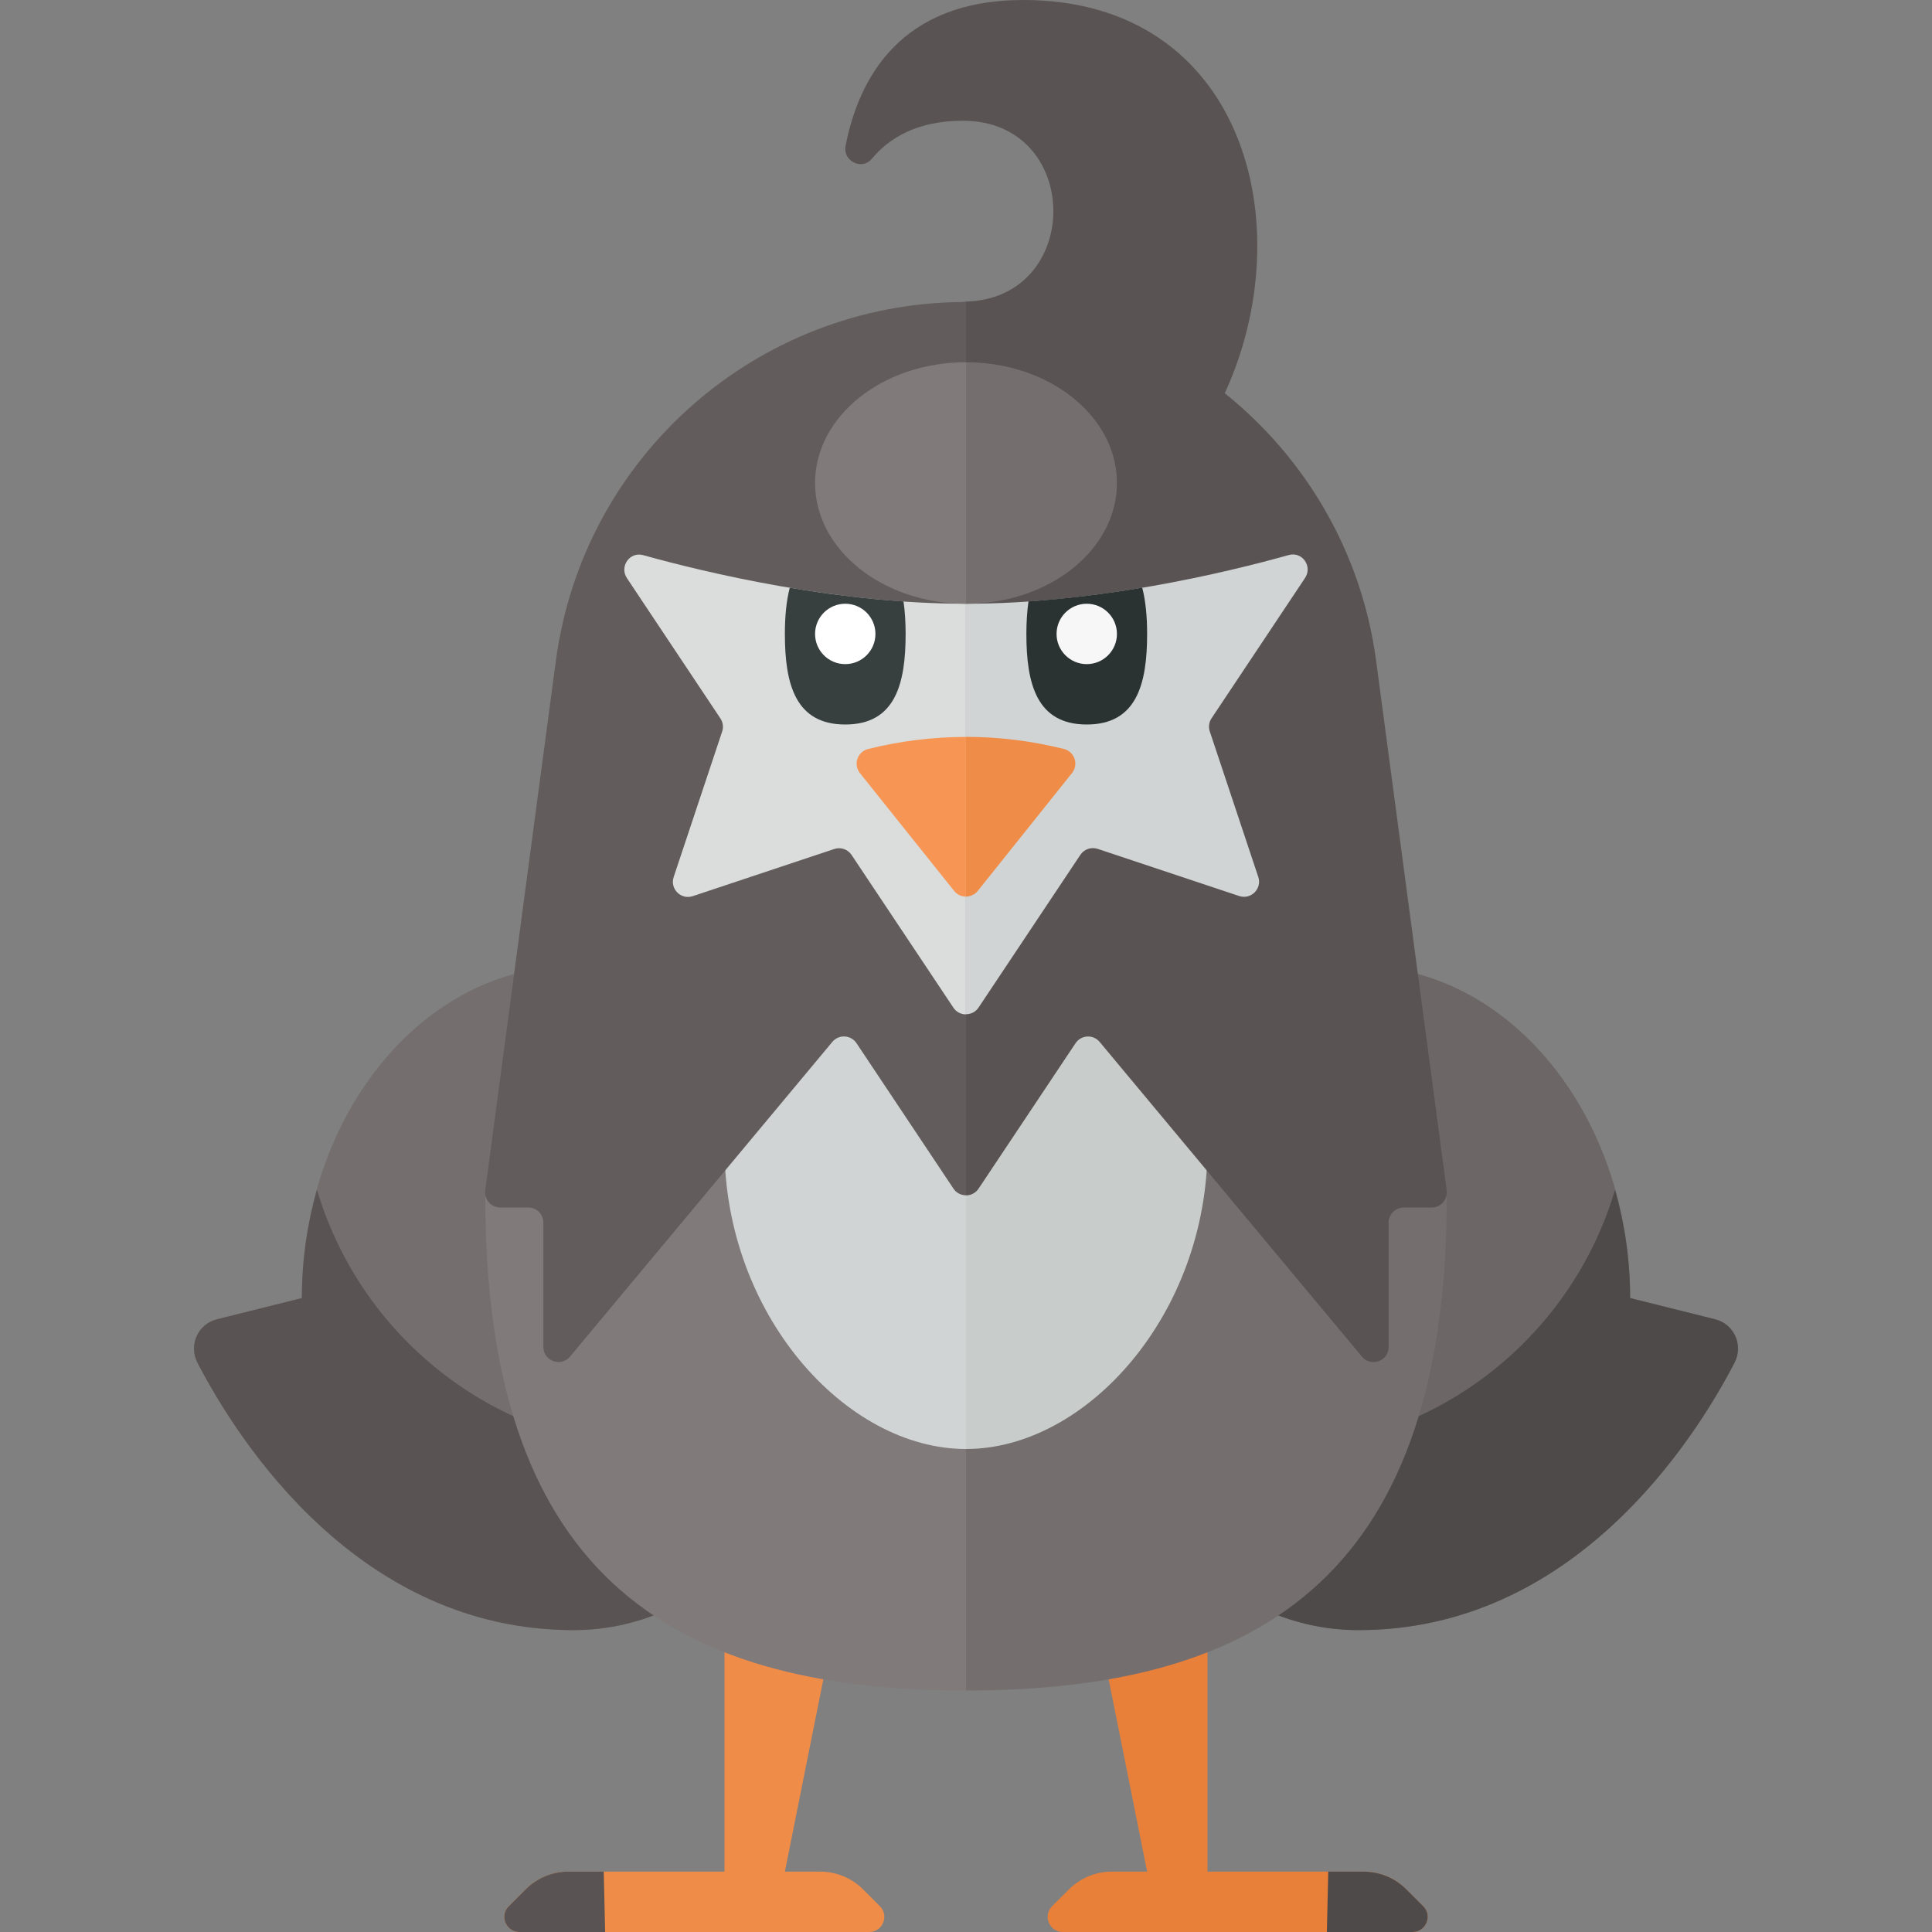 <?xml version="1.0" encoding="utf-8"?>
<!-- Generator: Adobe Illustrator 23.0.0, SVG Export Plug-In . SVG Version: 6.00 Build 0)  -->
<svg version="1.1" xmlns="http://www.w3.org/2000/svg" xmlns:xlink="http://www.w3.org/1999/xlink" x="0px" y="0px" width="32px"
	 height="32px" viewBox="0 0 32 32" enable-background="new 0 0 32 32" xml:space="preserve">
<rect x="0" y="0" width="32" height="32" fill="#808080" stroke="none"/>
<g id="labels">
</g>
<g id="icons">
	<path fill="#EF8C48" d="M12,26v5H9.414c-0.265,0-0.52,0.105-0.707,0.293l-0.28,0.28C8.269,31.731,8.381,32,8.604,32h5.793
		c0.223,0,0.334-0.269,0.177-0.427l-0.28-0.28C14.105,31.105,13.851,31,13.586,31H13l1-5H12z"/>
	<path fill="#E8803A" d="M20,26v5h2.586c0.265,0,0.52,0.105,0.707,0.293l0.28,0.28C23.731,31.731,23.619,32,23.396,32h-5.793
		c-0.223,0-0.334-0.269-0.177-0.427l0.28-0.28C17.895,31.105,18.149,31,18.414,31H19l-1-5H20z"/>
	<path fill="#5A5353" d="M10,31H9.414c-0.265,0-0.52,0.105-0.707,0.293l-0.28,0.28C8.269,31.731,8.381,32,8.604,32h1.419L10,31z"/>
	<path fill="#4F4A4A" d="M22,31h0.586c0.265,0,0.52,0.105,0.707,0.293l0.28,0.28C23.731,31.731,23.619,32,23.396,32h-1.419L22,31z"
		/>
	<path fill="#746E6E" d="M5,21.5l-1.409,0.352c-0.316,0.079-0.47,0.431-0.32,0.72C3.954,23.885,5.948,27,9.5,27
		c2.485,0,4.5-2.462,4.5-5.5S11.985,16,9.5,16S5,18.462,5,21.5z"/>
	<path fill="#5A5353" d="M5,21.5c0-0.629,0.091-1.231,0.25-1.794C5.985,22.188,8.279,24,11,24c0.987,0,1.917-0.243,2.738-0.665
		C13.119,25.469,11.458,27,9.5,27c-3.552,0-5.546-3.115-6.229-4.428c-0.15-0.289,0.005-0.641,0.32-0.72L5,21.5z"/>
	<path fill="#6D6666" d="M27,21.5l1.409,0.352c0.316,0.079,0.47,0.431,0.32,0.72C28.046,23.885,26.052,27,22.5,27
		c-2.485,0-4.5-2.462-4.5-5.5s2.015-5.5,4.5-5.5S27,18.462,27,21.5z"/>
	<path fill="#4F4A4A" d="M27,21.5c0-0.629-0.091-1.231-0.25-1.794C26.015,22.188,23.721,24,21,24c-0.987,0-1.917-0.243-2.738-0.665
		C18.881,25.469,20.542,27,22.5,27c3.552,0,5.546-3.115,6.229-4.428c0.15-0.289-0.005-0.641-0.32-0.72L27,21.5z"/>
	<path fill="#807A7A" d="M16,12c-4.971,0-7.962,7.717-7.962,7.717C8,26,11.029,28,16,28V12z"/>
	<path fill="#746E6E" d="M23.962,19.717c0,0-2.992-7.717-7.962-7.717v16C20.971,28,24,26,23.962,19.717z"/>
	<path fill="#D1D4D4" d="M16,14c-2.761,0-4,2.239-4,5s2,5,4,5V14z"/>
	<path fill="#C8CCCB" d="M20,19c0-2.761-1.239-5-4-5v10C18,24,20,21.761,20,19z"/>
	<path fill="#635C5C" d="M15.948,5l0.001,0.002c-3.412,0.024-6.29,2.555-6.742,5.942l-1.17,8.772C8.018,19.867,8.134,20,8.286,20
		H8.75C8.888,20,9,20.112,9,20.25v2.059c0,0.234,0.292,0.34,0.442,0.16l4.344-5.212c0.107-0.128,0.307-0.118,0.4,0.021l1.606,2.409
		c0.049,0.074,0.129,0.111,0.208,0.111V4.995C15.982,4.996,15.967,5,15.948,5z"/>
	<path fill="#5A5353" d="M22.793,10.945c-0.241-1.805-1.175-3.363-2.507-4.432C21.571,3.721,20.596,0,16.948,0
		c-2.038,0-2.727,1.301-2.943,2.419c-0.048,0.247,0.271,0.407,0.432,0.214C14.729,2.281,15.198,2,15.948,2
		C17.93,2,17.945,4.941,16,4.995v14.804c0.079,0,0.159-0.037,0.208-0.111l1.606-2.409c0.093-0.139,0.293-0.15,0.4-0.021l4.344,5.212
		c0.15,0.18,0.442,0.074,0.442-0.16V20.25c0-0.138,0.112-0.25,0.25-0.25h0.464c0.151,0,0.268-0.133,0.248-0.283L22.793,10.945z"/>
	<path fill="#DADDDC" d="M16,10c-2.151,0-4.302-0.514-5.347-0.805c-0.223-0.062-0.397,0.188-0.269,0.381l1.548,2.323
		c0.043,0.064,0.054,0.145,0.029,0.218l-0.803,2.41c-0.065,0.195,0.121,0.381,0.316,0.316l2.344-0.781
		c0.107-0.036,0.225,0.005,0.287,0.099l1.686,2.529c0.049,0.074,0.129,0.111,0.208,0.111V10z"/>
	<path fill="#D1D4D4" d="M16.208,16.688l1.686-2.529c0.062-0.094,0.18-0.134,0.287-0.099l2.344,0.781
		c0.195,0.065,0.381-0.121,0.316-0.316l-0.803-2.41c-0.024-0.073-0.014-0.154,0.029-0.218l1.548-2.323
		c0.129-0.193-0.045-0.443-0.269-0.381C20.302,9.486,18.151,10,16,10v6.799C16.079,16.799,16.159,16.762,16.208,16.688z"/>
	<path fill="#373F3F" d="M13,10.5c0,0.828,0.172,1.5,1,1.5s1-0.672,1-1.5c0-0.19-0.011-0.371-0.035-0.538
		c-0.657-0.045-1.294-0.128-1.884-0.227C13.023,9.959,13,10.219,13,10.5z"/>
	<path fill="#2B3332" d="M19,10.5c0-0.281-0.023-0.541-0.081-0.766c-0.59,0.099-1.227,0.182-1.884,0.227
		C17.011,10.129,17,10.31,17,10.5c0,0.828,0.172,1.5,1,1.5S19,11.328,19,10.5z"/>
	<circle fill="#F7F7F7" cx="18" cy="10.5" r="0.5"/>
	<circle fill="#FFFFFF" cx="14" cy="10.5" r="0.5"/>
	<path fill="#746E6E" d="M18.5,8c0-1.105-1.119-2-2.5-2v4C17.381,10,18.5,9.105,18.5,8z"/>
	<path fill="#807A7A" d="M16,6c-1.381,0-2.5,0.895-2.5,2c0,1.105,1.119,2,2.5,2V6z"/>
	<path fill="#F79654" d="M16,12.206c-0.545,0-1.09,0.067-1.622,0.2h0c-0.177,0.044-0.248,0.256-0.135,0.399l1.561,1.952
		c0.05,0.062,0.123,0.094,0.195,0.094V12.206z"/>
	<path fill="#EF8C48" d="M16.195,14.756l1.561-1.952c0.114-0.142,0.042-0.355-0.135-0.399h0c-0.532-0.133-1.077-0.2-1.622-0.2v2.644
		C16.073,14.85,16.145,14.818,16.195,14.756z"/>
</g>
</svg>
